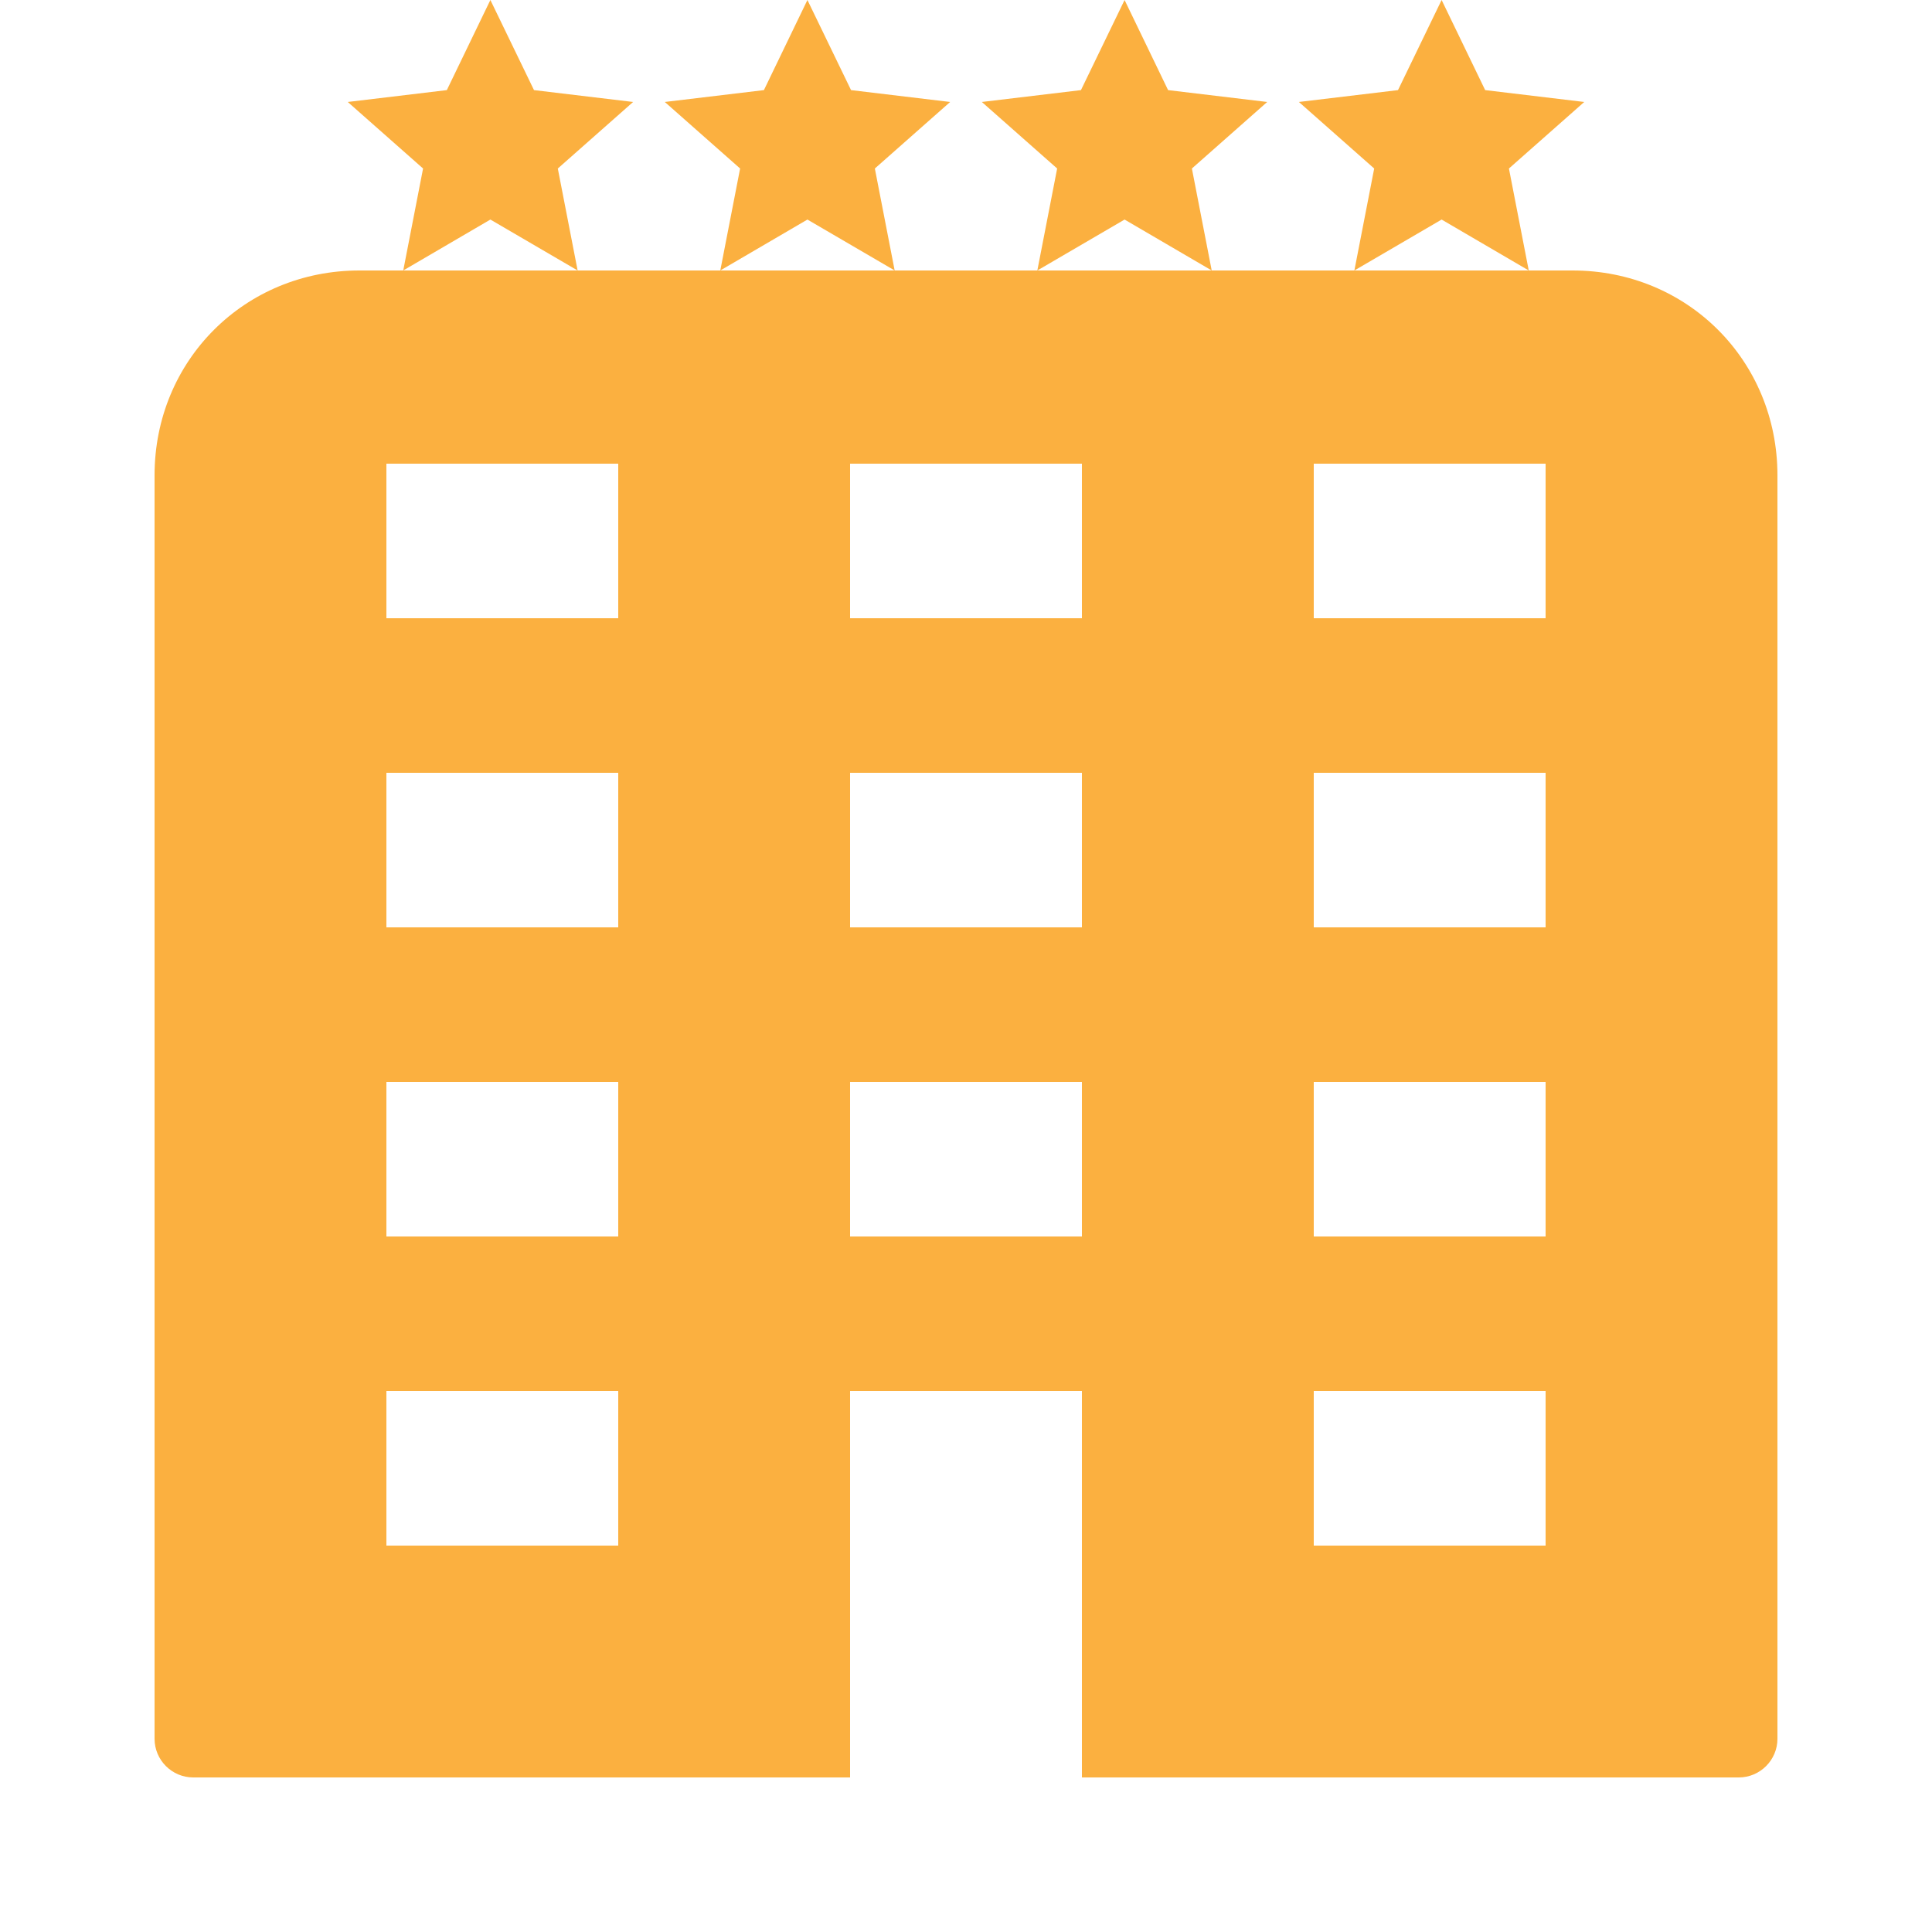 <?xml version="1.0" encoding="utf-8"?><!-- Uploaded to: SVG Repo, www.svgrepo.com, Generator: SVG Repo Mixer Tools -->
<svg fill="#fbb040" width="800px" height="800px" viewBox="0 0 50 50" xmlns="http://www.w3.org/2000/svg" xmlns:xlink="http://www.w3.org/1999/xlink"><path d="M12.691 0L11.564 2.332L9 2.639L10.949 4.361L10.436 7L12.691 5.682L14.949 7L14.436 4.361L16.385 2.639L13.82 2.332L12.691 0 z M 14.949 7L10.436 7L9.301 7C6.331 7 4 9.331 4 12.301L4 45C4 45.55 4.45 46 5 46L22 46L22 36L28 36L28 46L45 46C45.55 46 46 45.55 46 45L46 12.301C46 9.331 43.669 7 40.699 7L39.564 7L35.051 7L31.359 7L26.846 7L23.154 7L18.641 7L14.949 7 z M 18.641 7L20.896 5.682L23.154 7L22.641 4.361L24.59 2.639L22.025 2.332L20.896 0L19.77 2.332L17.205 2.639L19.154 4.361L18.641 7 z M 26.846 7L29.104 5.682L31.359 7L30.846 4.361L32.795 2.639L30.23 2.332L29.104 0L27.975 2.332L25.41 2.639L27.359 4.361L26.846 7 z M 35.051 7L37.309 5.682L39.564 7L39.051 4.361L41 2.639L38.436 2.332L37.309 0L36.18 2.332L33.615 2.639L35.564 4.361L35.051 7 z M 10 12L16 12L16 16L10 16L10 12 z M 22 12L28 12L28 16L22 16L22 12 z M 34 12L40 12L40 16L34 16L34 12 z M 10 20L16 20L16 24L10 24L10 20 z M 22 20L28 20L28 24L22 24L22 20 z M 34 20L40 20L40 24L34 24L34 20 z M 10 28L16 28L16 32L10 32L10 28 z M 22 28L28 28L28 32L22 32L22 28 z M 34 28L40 28L40 32L34 32L34 28 z M 10 36L16 36L16 40L10 40L10 36 z M 34 36L40 36L40 40L34 40L34 36 z"/></svg>